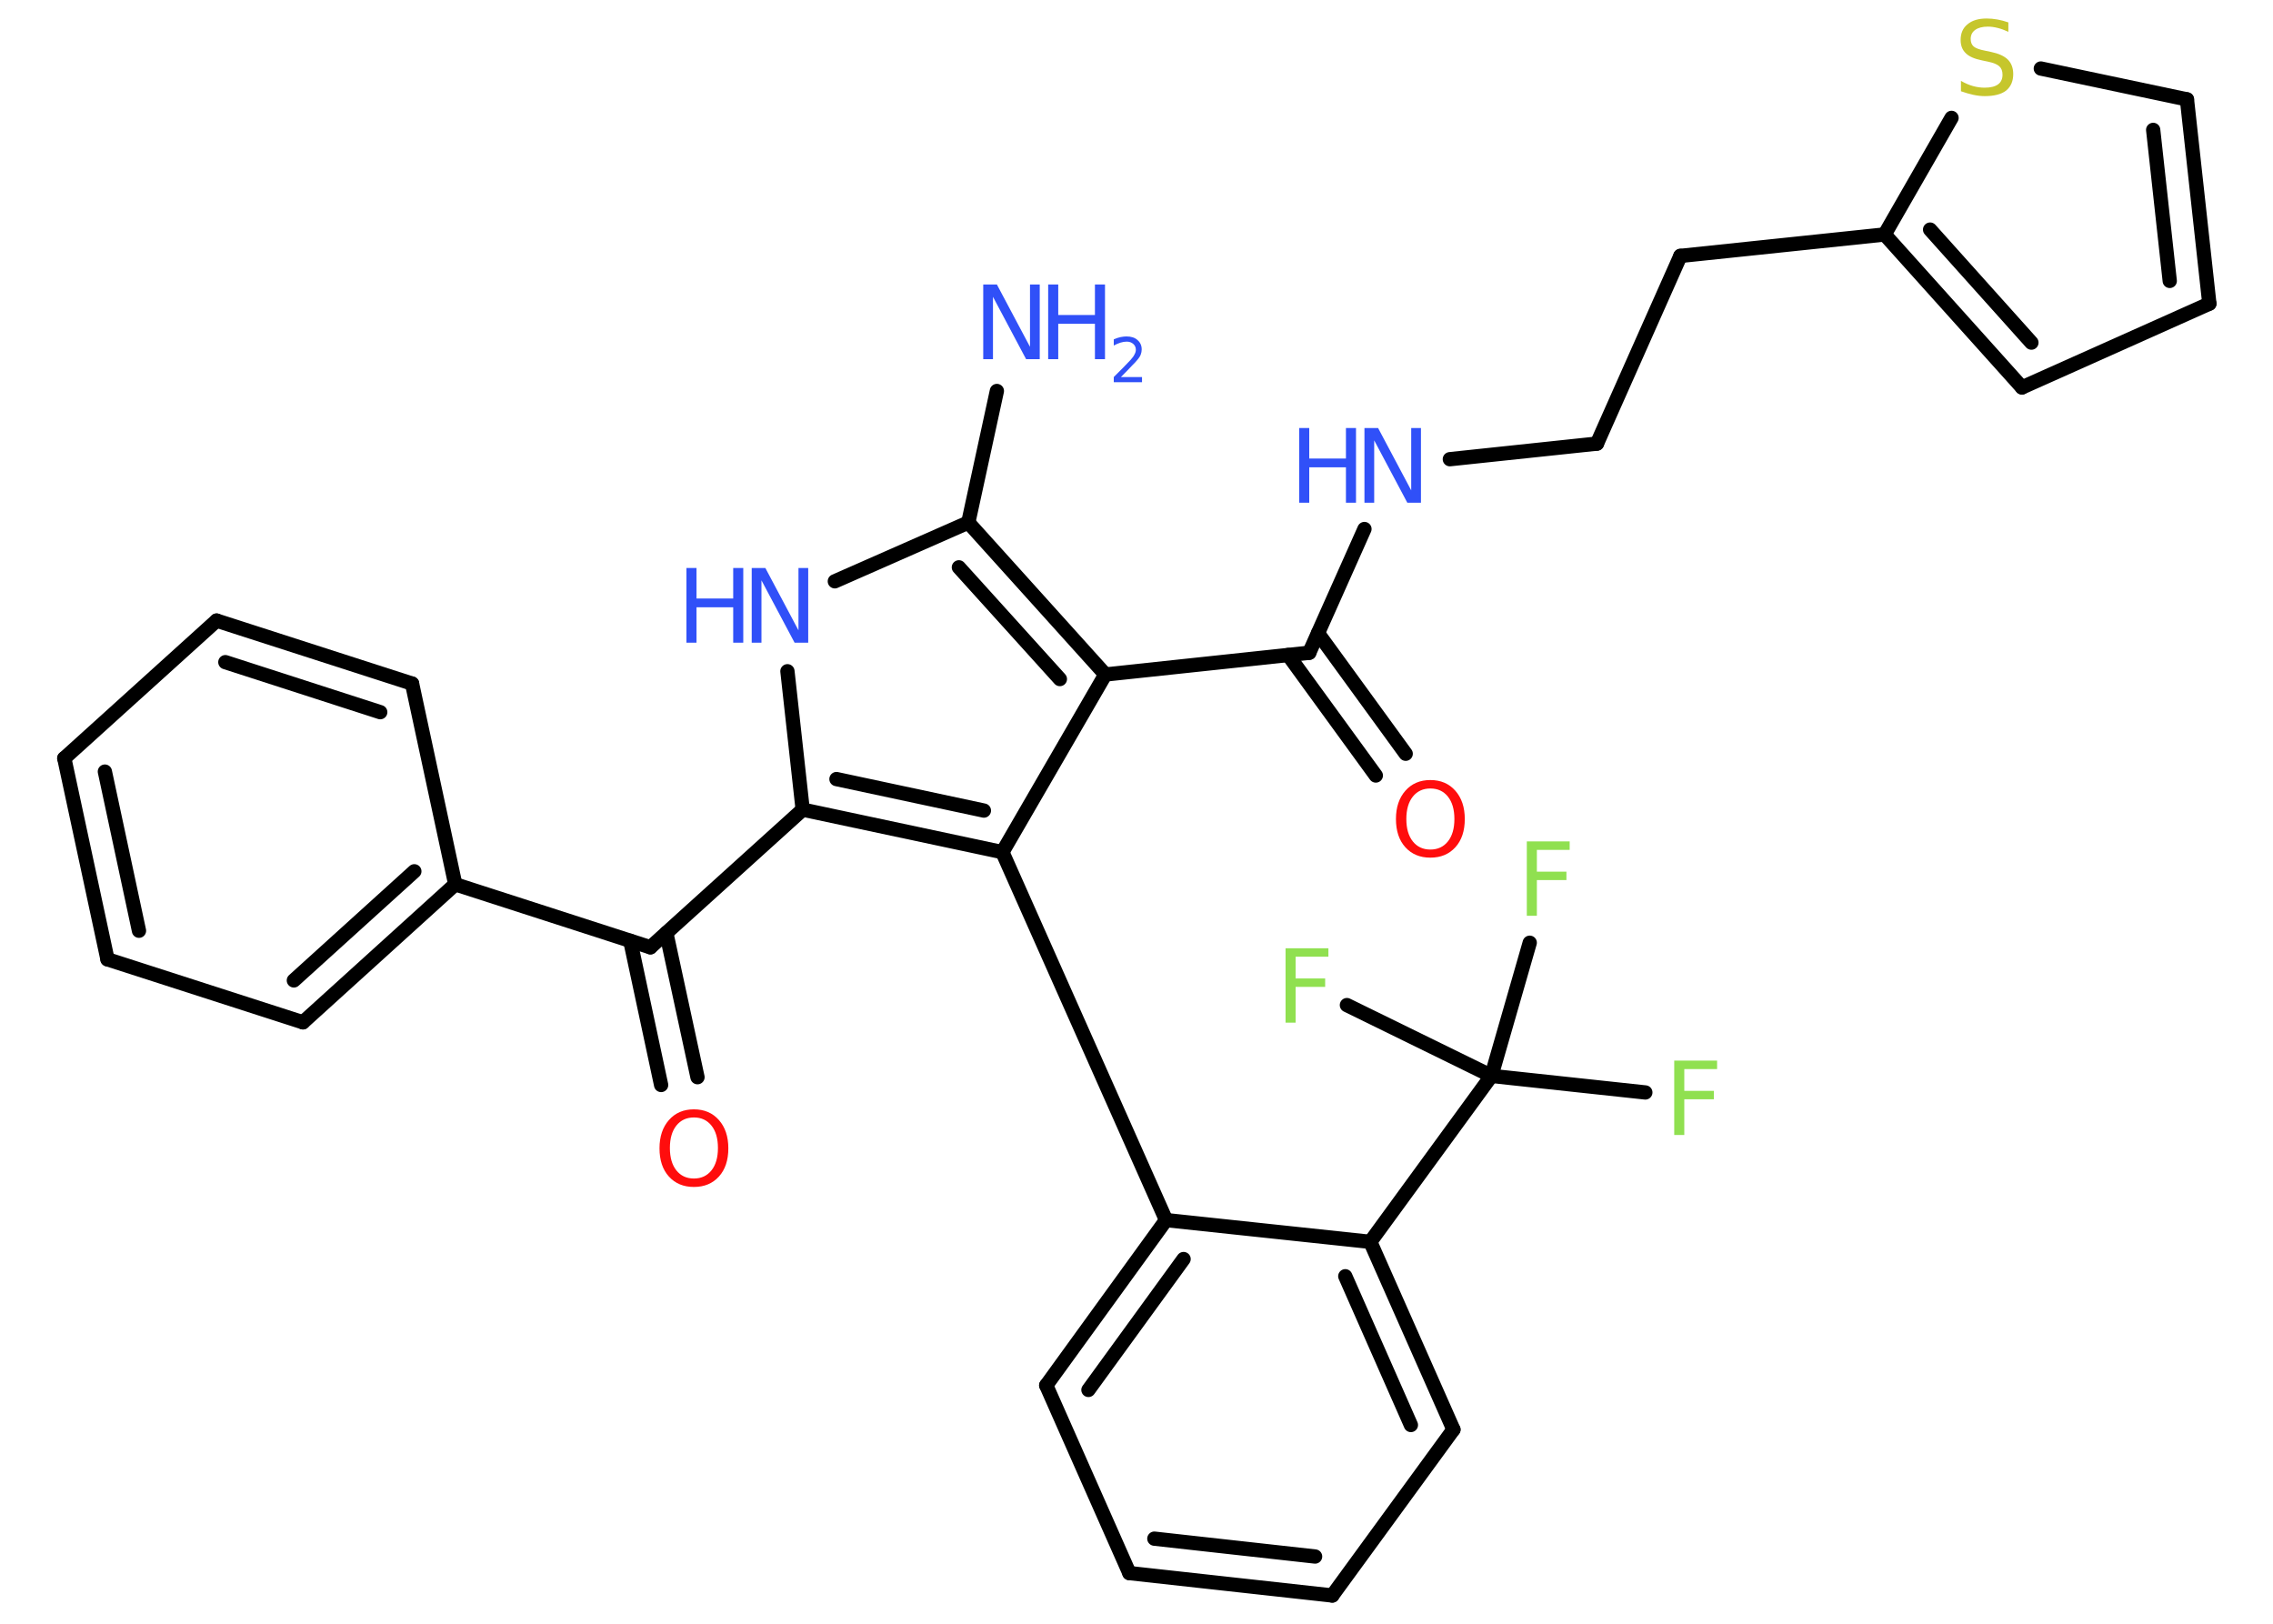 <?xml version='1.0' encoding='UTF-8'?>
<!DOCTYPE svg PUBLIC "-//W3C//DTD SVG 1.1//EN" "http://www.w3.org/Graphics/SVG/1.1/DTD/svg11.dtd">
<svg version='1.2' xmlns='http://www.w3.org/2000/svg' xmlns:xlink='http://www.w3.org/1999/xlink' width='70.0mm' height='50.0mm' viewBox='0 0 70.0 50.0'>
  <desc>Generated by the Chemistry Development Kit (http://github.com/cdk)</desc>
  <g stroke-linecap='round' stroke-linejoin='round' stroke='#000000' stroke-width='.44' fill='#3050F8'>
    <rect x='.0' y='.0' width='70.0' height='50.0' fill='#FFFFFF' stroke='none'/>
    <g id='mol1' class='mol'>
      <line id='mol1bnd1' class='bond' x1='30.7' y1='12.04' x2='29.82' y2='16.09'/>
      <line id='mol1bnd2' class='bond' x1='29.82' y1='16.09' x2='25.71' y2='17.9'/>
      <line id='mol1bnd3' class='bond' x1='24.25' y1='20.67' x2='24.72' y2='24.93'/>
      <line id='mol1bnd4' class='bond' x1='24.72' y1='24.93' x2='20.03' y2='29.17'/>
      <g id='mol1bnd5' class='bond'>
        <line x1='20.52' y1='28.73' x2='21.48' y2='33.17'/>
        <line x1='19.41' y1='28.97' x2='20.36' y2='33.41'/>
      </g>
      <line id='mol1bnd6' class='bond' x1='20.03' y1='29.17' x2='14.02' y2='27.23'/>
      <g id='mol1bnd7' class='bond'>
        <line x1='9.33' y1='31.48' x2='14.02' y2='27.23'/>
        <line x1='9.05' y1='30.19' x2='12.76' y2='26.83'/>
      </g>
      <line id='mol1bnd8' class='bond' x1='9.33' y1='31.48' x2='3.31' y2='29.54'/>
      <g id='mol1bnd9' class='bond'>
        <line x1='1.98' y1='23.35' x2='3.31' y2='29.54'/>
        <line x1='3.23' y1='23.76' x2='4.28' y2='28.66'/>
      </g>
      <line id='mol1bnd10' class='bond' x1='1.98' y1='23.35' x2='6.67' y2='19.11'/>
      <g id='mol1bnd11' class='bond'>
        <line x1='12.69' y1='21.05' x2='6.67' y2='19.11'/>
        <line x1='11.71' y1='21.93' x2='6.94' y2='20.39'/>
      </g>
      <line id='mol1bnd12' class='bond' x1='14.02' y1='27.23' x2='12.69' y2='21.05'/>
      <g id='mol1bnd13' class='bond'>
        <line x1='24.72' y1='24.93' x2='30.87' y2='26.24'/>
        <line x1='25.76' y1='23.99' x2='30.3' y2='24.96'/>
      </g>
      <line id='mol1bnd14' class='bond' x1='30.87' y1='26.24' x2='35.91' y2='37.57'/>
      <g id='mol1bnd15' class='bond'>
        <line x1='35.91' y1='37.57' x2='32.22' y2='42.66'/>
        <line x1='36.45' y1='38.77' x2='33.52' y2='42.8'/>
      </g>
      <line id='mol1bnd16' class='bond' x1='32.22' y1='42.66' x2='34.78' y2='48.44'/>
      <g id='mol1bnd17' class='bond'>
        <line x1='34.78' y1='48.44' x2='41.03' y2='49.13'/>
        <line x1='35.55' y1='47.38' x2='40.5' y2='47.93'/>
      </g>
      <line id='mol1bnd18' class='bond' x1='41.03' y1='49.13' x2='44.76' y2='44.02'/>
      <g id='mol1bnd19' class='bond'>
        <line x1='44.76' y1='44.02' x2='42.2' y2='38.24'/>
        <line x1='43.45' y1='43.88' x2='41.43' y2='39.3'/>
      </g>
      <line id='mol1bnd20' class='bond' x1='35.91' y1='37.57' x2='42.2' y2='38.24'/>
      <line id='mol1bnd21' class='bond' x1='42.2' y1='38.24' x2='45.93' y2='33.13'/>
      <line id='mol1bnd22' class='bond' x1='45.93' y1='33.13' x2='50.67' y2='33.64'/>
      <line id='mol1bnd23' class='bond' x1='45.93' y1='33.13' x2='47.11' y2='29.03'/>
      <line id='mol1bnd24' class='bond' x1='45.93' y1='33.13' x2='41.48' y2='30.95'/>
      <line id='mol1bnd25' class='bond' x1='30.87' y1='26.24' x2='34.04' y2='20.77'/>
      <g id='mol1bnd26' class='bond'>
        <line x1='34.04' y1='20.77' x2='29.82' y2='16.09'/>
        <line x1='32.64' y1='20.91' x2='29.53' y2='17.47'/>
      </g>
      <line id='mol1bnd27' class='bond' x1='34.04' y1='20.77' x2='40.32' y2='20.1'/>
      <g id='mol1bnd28' class='bond'>
        <line x1='40.59' y1='19.5' x2='43.29' y2='23.21'/>
        <line x1='39.67' y1='20.17' x2='42.37' y2='23.88'/>
      </g>
      <line id='mol1bnd29' class='bond' x1='40.32' y1='20.1' x2='42.02' y2='16.29'/>
      <line id='mol1bnd30' class='bond' x1='44.65' y1='14.14' x2='49.18' y2='13.66'/>
      <line id='mol1bnd31' class='bond' x1='49.18' y1='13.66' x2='51.75' y2='7.88'/>
      <line id='mol1bnd32' class='bond' x1='51.75' y1='7.88' x2='58.04' y2='7.22'/>
      <g id='mol1bnd33' class='bond'>
        <line x1='58.04' y1='7.22' x2='62.27' y2='11.93'/>
        <line x1='59.44' y1='7.07' x2='62.56' y2='10.55'/>
      </g>
      <line id='mol1bnd34' class='bond' x1='62.27' y1='11.93' x2='68.04' y2='9.35'/>
      <g id='mol1bnd35' class='bond'>
        <line x1='68.04' y1='9.35' x2='67.35' y2='3.06'/>
        <line x1='66.82' y1='8.65' x2='66.31' y2='4.0'/>
      </g>
      <line id='mol1bnd36' class='bond' x1='67.35' y1='3.06' x2='62.85' y2='2.11'/>
      <line id='mol1bnd37' class='bond' x1='58.04' y1='7.22' x2='60.1' y2='3.63'/>
      <g id='mol1atm1' class='atom'>
        <path d='M30.28 8.76h.42l1.02 1.92v-1.92h.3v2.3h-.42l-1.02 -1.92v1.92h-.3v-2.3z' stroke='none'/>
        <path d='M32.28 8.76h.31v.94h1.13v-.94h.31v2.3h-.31v-1.09h-1.13v1.09h-.31v-2.3z' stroke='none'/>
        <path d='M34.52 11.61h.65v.16h-.87v-.16q.11 -.11 .29 -.29q.18 -.19 .23 -.24q.09 -.1 .12 -.17q.04 -.07 .04 -.14q.0 -.11 -.08 -.18q-.08 -.07 -.2 -.07q-.09 .0 -.19 .03q-.1 .03 -.21 .09v-.19q.11 -.05 .21 -.07q.1 -.02 .18 -.02q.22 .0 .34 .11q.13 .11 .13 .29q.0 .08 -.03 .16q-.03 .08 -.12 .18q-.02 .03 -.15 .16q-.12 .13 -.35 .36z' stroke='none'/>
      </g>
      <g id='mol1atm3' class='atom'>
        <path d='M23.15 17.49h.42l1.02 1.92v-1.92h.3v2.3h-.42l-1.02 -1.92v1.92h-.3v-2.3z' stroke='none'/>
        <path d='M21.14 17.49h.31v.94h1.13v-.94h.31v2.3h-.31v-1.09h-1.13v1.09h-.31v-2.3z' stroke='none'/>
      </g>
      <path id='mol1atm6' class='atom' d='M21.37 34.41q-.34 .0 -.54 .25q-.2 .25 -.2 .69q.0 .44 .2 .69q.2 .25 .54 .25q.34 .0 .54 -.25q.2 -.25 .2 -.69q.0 -.44 -.2 -.69q-.2 -.25 -.54 -.25zM21.37 34.16q.48 .0 .77 .33q.29 .33 .29 .87q.0 .55 -.29 .87q-.29 .32 -.77 .32q-.48 .0 -.77 -.32q-.29 -.32 -.29 -.87q.0 -.54 .29 -.87q.29 -.33 .77 -.33z' stroke='none' fill='#FF0D0D'/>
      <path id='mol1atm21' class='atom' d='M51.56 32.66h1.32v.26h-1.01v.67h.91v.26h-.91v1.1h-.31v-2.3z' stroke='none' fill='#90E050'/>
      <path id='mol1atm22' class='atom' d='M47.02 25.91h1.32v.26h-1.01v.67h.91v.26h-.91v1.1h-.31v-2.3z' stroke='none' fill='#90E050'/>
      <path id='mol1atm23' class='atom' d='M39.59 29.2h1.32v.26h-1.01v.67h.91v.26h-.91v1.1h-.31v-2.3z' stroke='none' fill='#90E050'/>
      <path id='mol1atm26' class='atom' d='M44.05 24.28q-.34 .0 -.54 .25q-.2 .25 -.2 .69q.0 .44 .2 .69q.2 .25 .54 .25q.34 .0 .54 -.25q.2 -.25 .2 -.69q.0 -.44 -.2 -.69q-.2 -.25 -.54 -.25zM44.05 24.02q.48 .0 .77 .33q.29 .33 .29 .87q.0 .55 -.29 .87q-.29 .32 -.77 .32q-.48 .0 -.77 -.32q-.29 -.32 -.29 -.87q.0 -.54 .29 -.87q.29 -.33 .77 -.33z' stroke='none' fill='#FF0D0D'/>
      <g id='mol1atm27' class='atom'>
        <path d='M42.02 13.18h.42l1.02 1.92v-1.92h.3v2.3h-.42l-1.02 -1.92v1.92h-.3v-2.3z' stroke='none'/>
        <path d='M40.01 13.18h.31v.94h1.13v-.94h.31v2.3h-.31v-1.09h-1.13v1.09h-.31v-2.3z' stroke='none'/>
      </g>
      <path id='mol1atm34' class='atom' d='M61.85 .68v.3q-.17 -.08 -.33 -.12q-.16 -.04 -.3 -.04q-.25 .0 -.39 .1q-.14 .1 -.14 .28q.0 .15 .09 .23q.09 .08 .35 .13l.19 .04q.34 .07 .51 .23q.17 .17 .17 .45q.0 .33 -.22 .51q-.22 .17 -.66 .17q-.16 .0 -.35 -.04q-.18 -.04 -.38 -.11v-.32q.19 .11 .37 .16q.18 .05 .36 .05q.27 .0 .41 -.1q.14 -.1 .14 -.3q.0 -.17 -.1 -.26q-.1 -.09 -.34 -.14l-.19 -.04q-.35 -.07 -.5 -.22q-.16 -.15 -.16 -.41q.0 -.31 .21 -.48q.21 -.18 .59 -.18q.16 .0 .33 .03q.17 .03 .34 .09z' stroke='none' fill='#C6C62C'/>
    </g>
  </g>
</svg>
